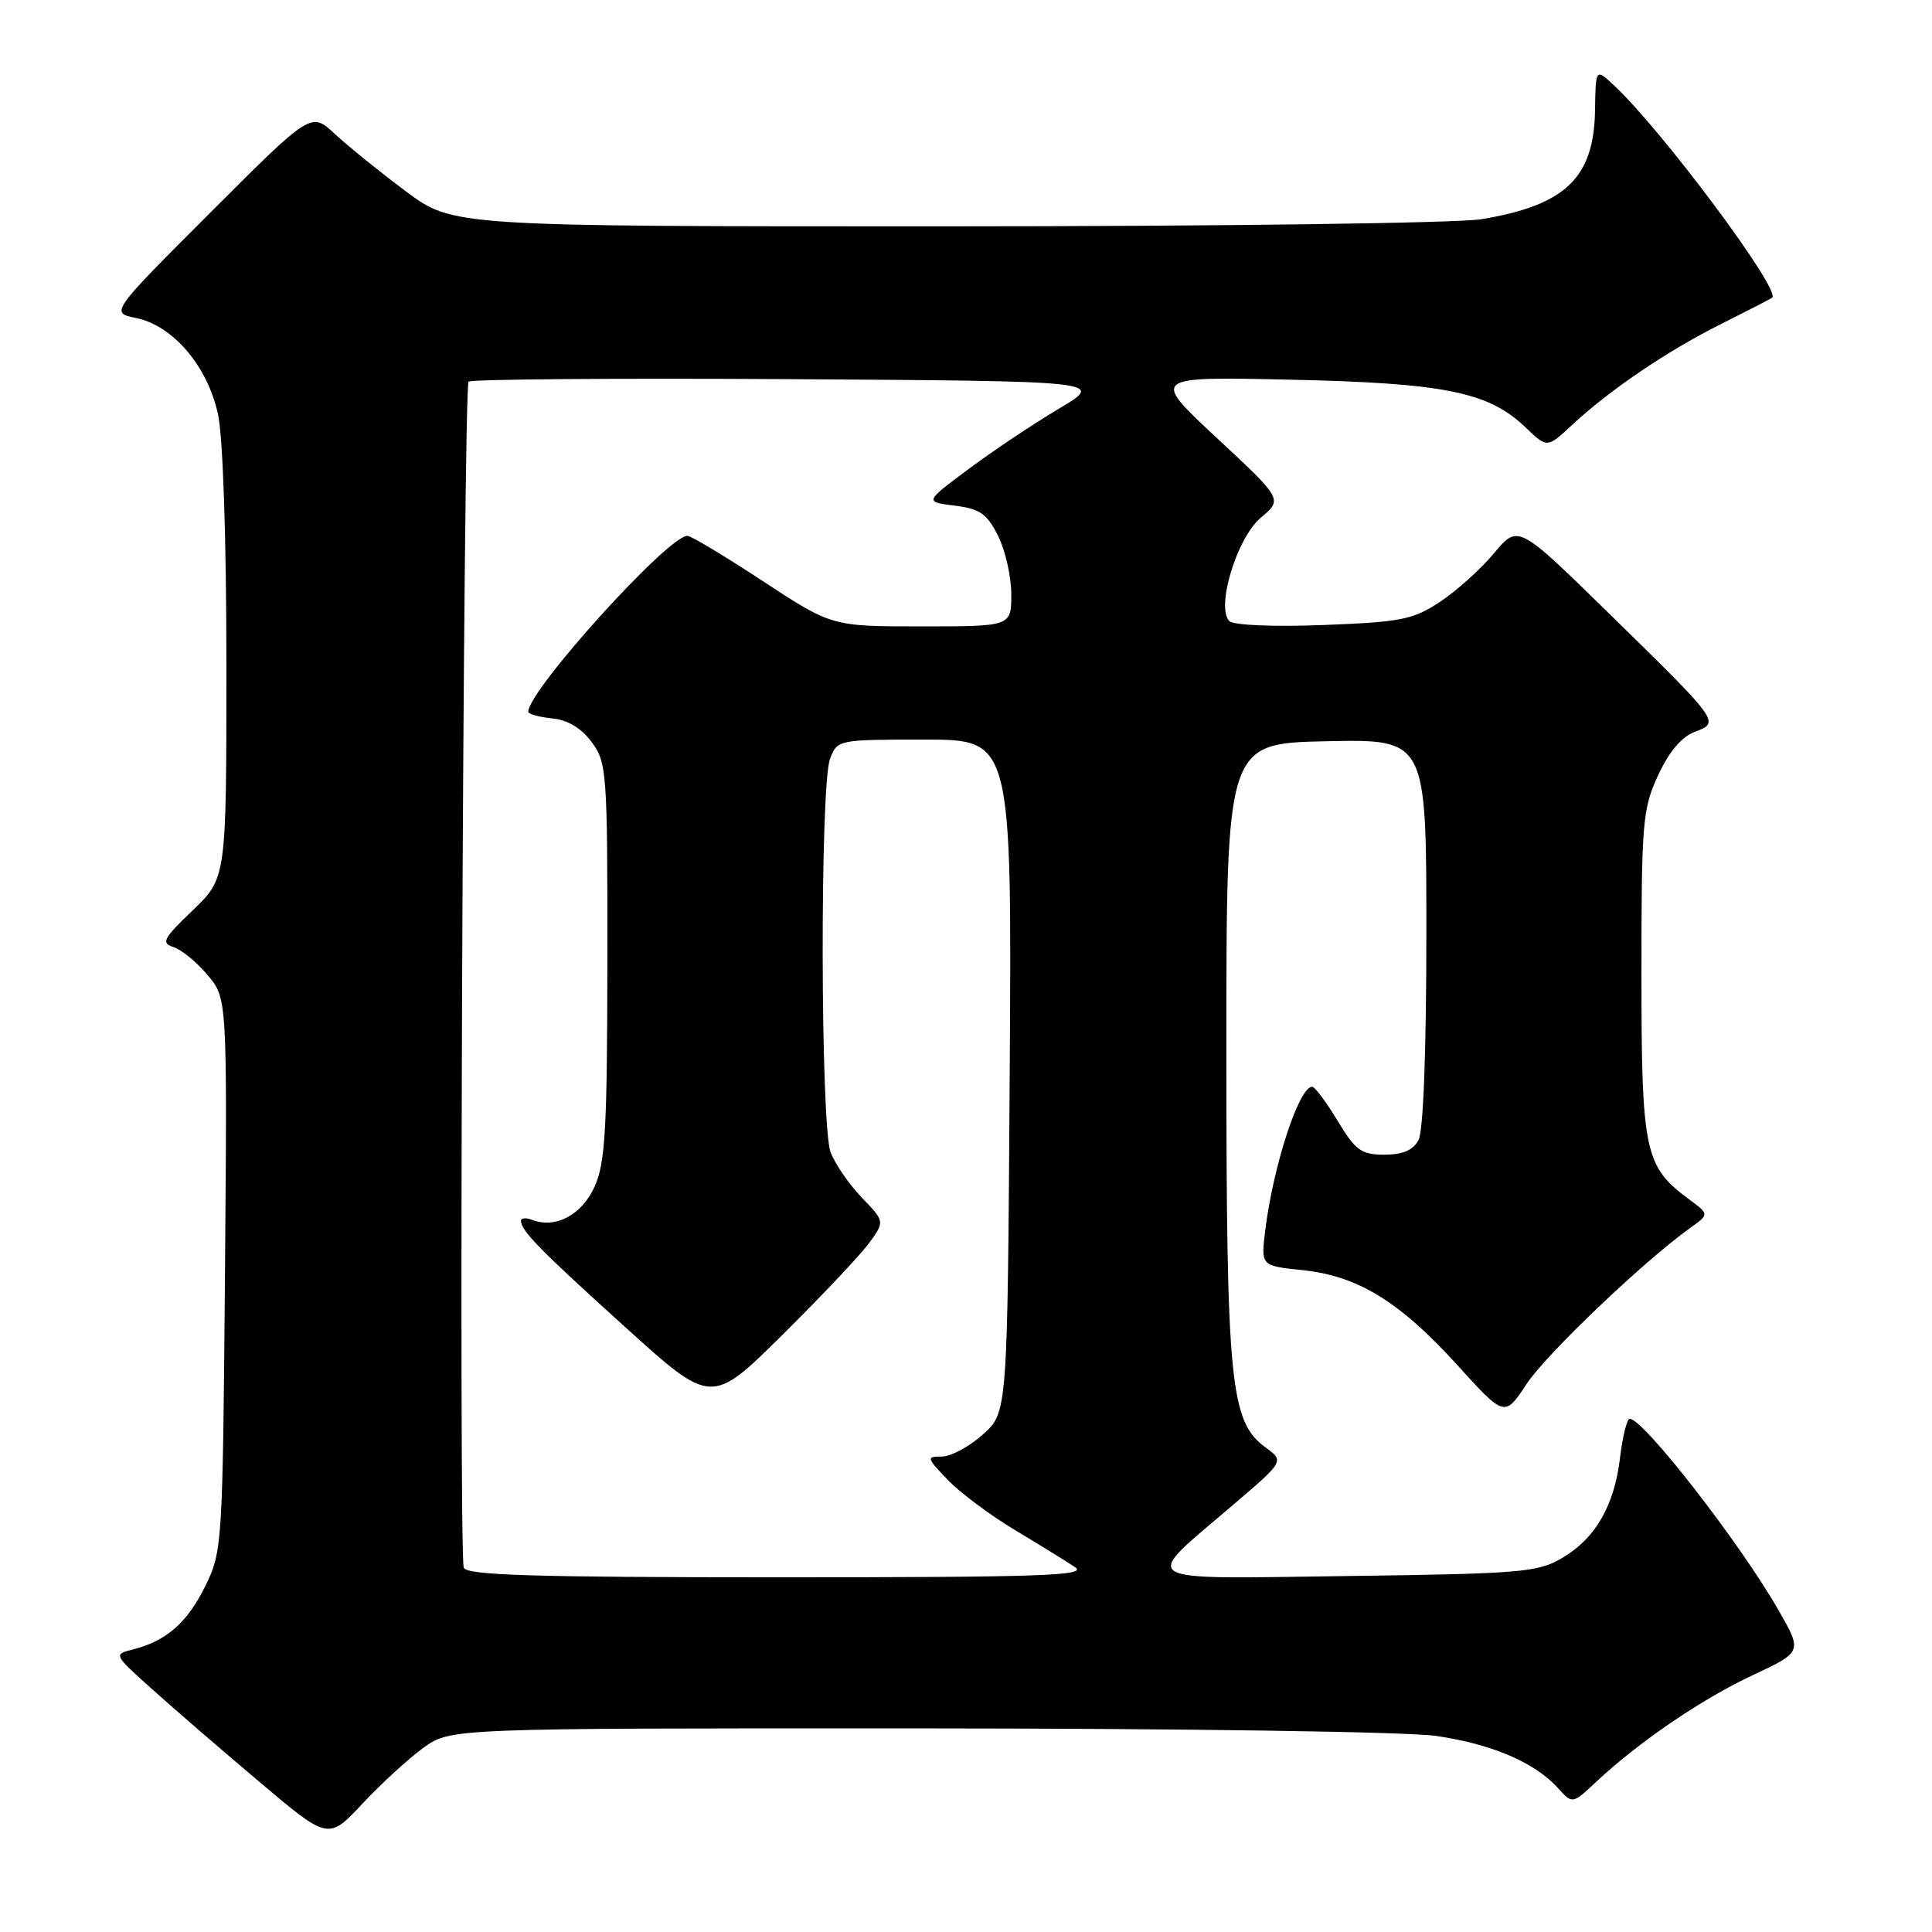 <?xml version="1.0" encoding="UTF-8" standalone="no"?>
<!DOCTYPE svg PUBLIC "-//W3C//DTD SVG 1.1//EN" "http://www.w3.org/Graphics/SVG/1.1/DTD/svg11.dtd" >
<svg xmlns="http://www.w3.org/2000/svg" xmlns:xlink="http://www.w3.org/1999/xlink" version="1.1" viewBox="0 0 256 256">
 <g >
 <path fill="currentColor"
d=" M 56.09 231.60 C 59.69 229.00 59.69 229.00 121.59 229.02 C 156.73 229.03 186.44 229.46 190.29 230.02 C 197.63 231.08 203.37 233.53 206.43 236.92 C 208.35 239.05 208.35 239.05 211.43 236.17 C 217.07 230.87 225.46 225.15 232.18 222.00 C 238.83 218.89 238.83 218.89 235.67 213.37 C 230.56 204.45 217.77 188.00 215.95 188.00 C 215.58 188.00 215.01 190.29 214.67 193.10 C 213.92 199.51 211.41 203.85 206.96 206.46 C 203.78 208.34 201.50 208.53 178.64 208.83 C 149.95 209.21 151.09 209.90 163.34 199.45 C 170.18 193.61 170.18 193.61 167.69 191.79 C 163.00 188.38 162.50 183.26 162.50 139.00 C 162.50 98.50 162.50 98.50 175.75 98.22 C 189.00 97.94 189.00 97.94 189.00 123.54 C 189.00 139.27 188.60 149.88 187.96 151.07 C 187.24 152.41 185.87 153.00 183.44 153.00 C 180.37 153.00 179.62 152.45 177.23 148.50 C 175.74 146.03 174.23 144.00 173.87 144.00 C 172.12 144.00 168.69 154.51 167.64 163.11 C 167.08 167.73 167.08 167.73 172.58 168.30 C 179.91 169.05 185.48 172.47 193.12 180.90 C 199.37 187.79 199.37 187.79 202.29 183.37 C 204.95 179.36 217.86 167.06 224.01 162.67 C 226.50 160.90 226.50 160.90 223.72 158.85 C 217.92 154.55 217.50 152.56 217.50 129.00 C 217.50 108.97 217.65 107.17 219.70 102.75 C 221.13 99.63 222.81 97.64 224.55 96.98 C 227.95 95.69 228.00 95.76 212.91 81.00 C 201.15 69.50 201.15 69.50 197.97 73.30 C 196.23 75.39 193.01 78.29 190.82 79.74 C 187.23 82.11 185.68 82.42 175.34 82.82 C 168.74 83.07 163.45 82.85 162.90 82.30 C 161.09 80.49 163.88 71.28 167.06 68.60 C 169.97 66.16 169.97 66.16 161.23 58.03 C 152.50 49.90 152.50 49.90 171.00 50.31 C 191.44 50.76 197.23 51.93 202.14 56.63 C 205.01 59.38 205.01 59.38 208.25 56.36 C 213.29 51.67 220.87 46.53 228.00 42.96 C 231.57 41.17 234.65 39.59 234.82 39.44 C 236.05 38.47 220.16 17.16 213.83 11.28 C 211.43 9.06 211.43 9.06 211.35 14.61 C 211.22 23.57 207.41 27.22 196.26 29.05 C 193.07 29.57 161.35 29.99 125.26 29.99 C 60.02 30.00 60.02 30.00 53.76 25.34 C 50.32 22.77 46.09 19.35 44.36 17.74 C 41.22 14.82 41.22 14.82 27.91 28.13 C 14.60 41.44 14.60 41.44 18.03 42.14 C 22.94 43.14 27.52 48.54 28.89 54.91 C 29.55 58.02 30.00 71.36 30.00 88.22 C 30.00 116.34 30.00 116.34 25.54 120.62 C 21.62 124.37 21.31 124.96 23.00 125.50 C 24.05 125.83 26.08 127.50 27.51 129.20 C 30.11 132.29 30.11 132.29 29.81 168.89 C 29.51 204.76 29.45 205.59 27.20 210.17 C 24.81 215.02 22.03 217.45 17.61 218.56 C 15.03 219.21 15.04 219.23 20.04 223.72 C 22.79 226.20 29.20 231.74 34.28 236.03 C 43.50 243.83 43.50 243.83 48.00 239.02 C 50.48 236.37 54.12 233.03 56.09 231.60 Z  M 61.45 207.73 C 60.75 205.90 61.38 51.28 62.09 50.57 C 62.42 50.25 81.53 50.10 104.57 50.24 C 146.45 50.50 146.45 50.50 140.30 54.16 C 136.92 56.17 131.53 59.77 128.33 62.16 C 122.50 66.50 122.50 66.50 126.50 67.00 C 129.85 67.42 130.78 68.07 132.25 71.00 C 133.21 72.92 134.00 76.41 134.00 78.75 C 134.00 83.00 134.00 83.00 122.11 83.00 C 110.22 83.00 110.22 83.00 101.08 77.00 C 96.06 73.70 91.56 71.00 91.08 71.00 C 88.51 71.00 70.00 91.47 70.00 94.31 C 70.00 94.62 71.42 95.01 73.15 95.19 C 75.22 95.39 77.03 96.47 78.40 98.33 C 80.41 101.03 80.50 102.29 80.48 127.33 C 80.46 149.56 80.21 154.06 78.80 157.21 C 77.11 160.98 73.63 162.84 70.50 161.64 C 69.68 161.32 69.01 161.39 69.03 161.78 C 69.09 163.13 71.51 165.60 82.89 175.89 C 94.27 186.19 94.27 186.19 103.71 176.84 C 108.90 171.70 114.07 166.23 115.19 164.67 C 117.24 161.85 117.24 161.85 114.18 158.67 C 112.50 156.93 110.65 154.23 110.06 152.68 C 108.71 149.10 108.64 104.09 109.98 100.57 C 110.94 98.02 111.02 98.00 122.51 98.00 C 134.08 98.00 134.08 98.00 133.79 142.58 C 133.50 187.17 133.50 187.17 130.23 190.08 C 128.44 191.69 125.99 193.00 124.80 193.00 C 122.73 193.00 122.77 193.15 125.56 196.07 C 127.18 197.76 131.20 200.77 134.50 202.75 C 137.80 204.73 141.39 206.94 142.47 207.67 C 144.13 208.79 137.79 209.00 103.19 209.00 C 70.79 209.00 61.83 208.73 61.45 207.73 Z "/>
</g>
</svg>